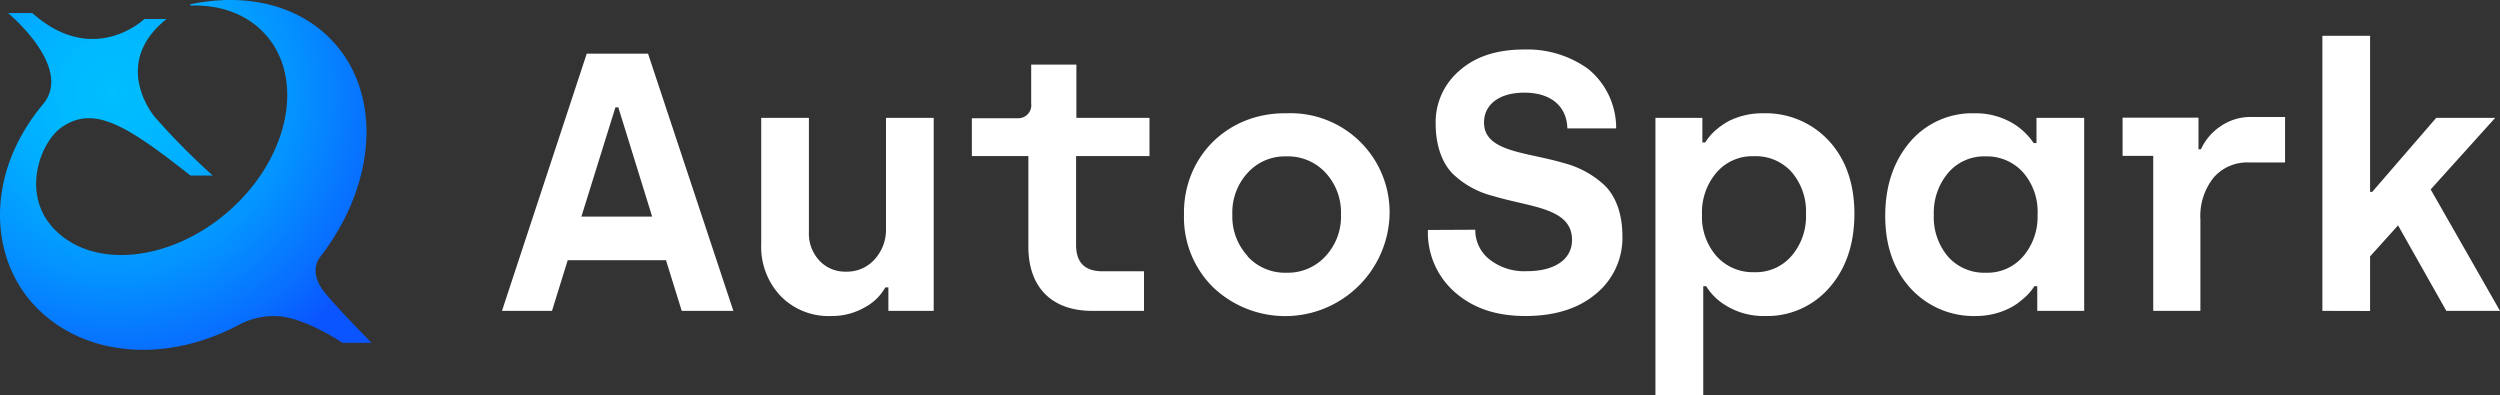 <svg id="图层_1" data-name="图层 1" xmlns="http://www.w3.org/2000/svg" xmlns:xlink="http://www.w3.org/1999/xlink" viewBox="0 0 419.3 66.3"><rect x="0" y="0" width="419.3" height="66.3" fill="#333333" stroke="none"/><defs><style>.cls-1{fill:url(#未命名的渐变_29);}.cls-2{fill:#fff;}</style><radialGradient id="未命名的渐变_29" cx="18.79" cy="15.4" r="51.6" gradientUnits="userSpaceOnUse"><stop offset="0" stop-color="#00beff"/><stop offset="0.17" stop-color="#00b9ff"/><stop offset="0.38" stop-color="#02aaff"/><stop offset="0.61" stop-color="#0491ff"/><stop offset="0.85" stop-color="#086fff"/><stop offset="1" stop-color="#0a55ff"/></radialGradient></defs><path class="cls-1" d="M54.35,48.92c-2.65-3.37-.82-5.62-.6-5.9,9.11-11.76,10.47-26.6,2.39-35.73C50.44.86,41.35-1.27,32,.71a.11.11,0,0,0,0,.22c5-.15,9.52,1.46,12.58,4.92,6.59,7.45,3.87,20.63-6.08,29.44s-23.6,10.11-30,2.46C3.74,32,6.81,23.69,10.48,21.25c5.28-3.52,10.58-.42,21.46,8.19h3.74a117.08,117.08,0,0,1-9.75-9.86s-7.5-8.81,2-16.39H24.21s-8.49,8.16-18.79-1H1.35s11,9.06,5.89,15.26c-9.93,11.88-9,26.11-1.13,34.12,8.15,8.31,21.77,9.39,34,2.89v0A12.33,12.33,0,0,1,47.4,53.1c4.82.79,10,4.39,10,4.39H62.3S56.37,51.48,54.35,48.92Z"/><path class="cls-2" d="M84.19,52.14,98.41,9h10.28L123,52.14h-8.66l-2.64-8.5H95.22l-2.64,8.5ZM97.51,36.33h11.87L103.7,18h-.48Z"/><path class="cls-2" d="M127.67,19.77h8V38.92a6.63,6.63,0,0,0,1.75,4.78,5.88,5.88,0,0,0,4.47,1.86,6.21,6.21,0,0,0,4.81-2.07,7.34,7.34,0,0,0,1.9-5.15V19.77h8V52.14H149V48.2h-.51A8.56,8.56,0,0,1,145,51.57,11,11,0,0,1,139.42,53a11.21,11.21,0,0,1-8.54-3.4,12,12,0,0,1-3.21-8.63Z"/><path class="cls-2" d="M163,26.17V19.83h7.7a2.18,2.18,0,0,0,2.25-2.47V10.84h7.58v8.93h12.26v6.4H180.48V41.05c0,3,1.47,4.45,4.45,4.45h6.94v6.64h-8.69c-6.7,0-10.7-3.87-10.7-10.76V26.17Z"/><path class="cls-2" d="M215.8,19a16.61,16.61,0,0,1,17.26,17,17.52,17.52,0,0,1-29.64,12.14,16.46,16.46,0,0,1-4.84-12.14C198.4,26.47,205.76,18.84,215.8,19Zm-6.55,24a8.47,8.47,0,0,0,6.49,2.74,8.58,8.58,0,0,0,6.58-2.77,9.76,9.76,0,0,0,2.59-7,9.81,9.81,0,0,0-2.59-7,8.56,8.56,0,0,0-6.58-2.74A8.38,8.38,0,0,0,209.25,29a9.79,9.79,0,0,0-2.56,7A9.76,9.76,0,0,0,209.25,42.94Z"/><path class="cls-2" d="M247.43,38.53a6.3,6.3,0,0,0,2.41,5,9.46,9.46,0,0,0,6.28,1.95c4.66,0,7.54-2,7.54-5.23,0-5.44-7-5.47-13.31-7.4a14.92,14.92,0,0,1-6.68-3.69c-1.77-1.78-2.88-4.69-2.88-8.45a11.34,11.34,0,0,1,4-8.87c2.67-2.37,6.28-3.54,10.88-3.54a17.48,17.48,0,0,1,10.67,3.24,12.75,12.75,0,0,1,4.72,10h-8.18c-.09-3.64-2.67-6-7.21-6-4.36,0-6.77,2.1-6.77,5,0,5,7.16,4.93,13.53,6.85a15.73,15.73,0,0,1,6.76,3.76c1.78,1.77,2.92,4.69,2.92,8.42a12.1,12.1,0,0,1-4.33,9.62C264.87,51.69,260.9,53,255.85,53S247,51.63,244,49a13.28,13.28,0,0,1-4.51-10.43Z"/><path class="cls-2" d="M277.65,66.3V19.77h7.87v4.12H286a9.17,9.17,0,0,1,2.07-2.32A12.32,12.32,0,0,1,290,20.28,12.54,12.54,0,0,1,295.69,19a14.41,14.41,0,0,1,11.09,4.66c2.82,3.09,4.24,7.18,4.24,12.2s-1.39,9.17-4.18,12.36A13.77,13.77,0,0,1,296,53a12,12,0,0,1-6.71-1.87A9.61,9.61,0,0,1,286.16,48h-.49V66.3ZM287.93,43a8.15,8.15,0,0,0,6.28,2.65,7.89,7.89,0,0,0,6.28-2.74,10.16,10.16,0,0,0,2.41-7,10.13,10.13,0,0,0-2.41-7.06,8.09,8.09,0,0,0-6.34-2.65A7.92,7.92,0,0,0,287.84,29a10.27,10.27,0,0,0-2.38,7A9.94,9.94,0,0,0,287.93,43Z"/><path class="cls-2" d="M320.4,23.74A13.72,13.72,0,0,1,331.22,19a12.16,12.16,0,0,1,6.71,1.89,11.28,11.28,0,0,1,3.15,3.1h.48V19.77h8V52.14h-7.87V48h-.49a8.81,8.81,0,0,1-2.07,2.28,9.82,9.82,0,0,1-1.86,1.29A12.5,12.5,0,0,1,331.52,53a14.34,14.34,0,0,1-11.09-4.66c-2.82-3.1-4.24-7.13-4.24-12.15S317.61,27,320.4,23.74Zm6.34,19.32a8.09,8.09,0,0,0,6.32,2.68,7.88,7.88,0,0,0,6.31-2.8A10.19,10.19,0,0,0,341.74,36a10,10,0,0,0-2.46-7.12A8.15,8.15,0,0,0,333,26.23,7.9,7.9,0,0,0,326.74,29a10.33,10.33,0,0,0-2.4,7A10.2,10.2,0,0,0,326.74,43.06Z"/><path class="cls-2" d="M361.14,52.14v-26H356v-6.4h12.73v5.29h.42a9.18,9.18,0,0,1,3.19-3.79,8.88,8.88,0,0,1,5.32-1.62h5.59v7.63h-6a7.45,7.45,0,0,0-6,2.56,10.33,10.33,0,0,0-2.2,7V52.14Z"/><path class="cls-2" d="M389.51,52.14V6h8V32.18h.36L408.6,19.77h9.89l-10.82,12L419.3,52.14h-9L402.2,37.8,397.51,43v9.16Z"/></svg>